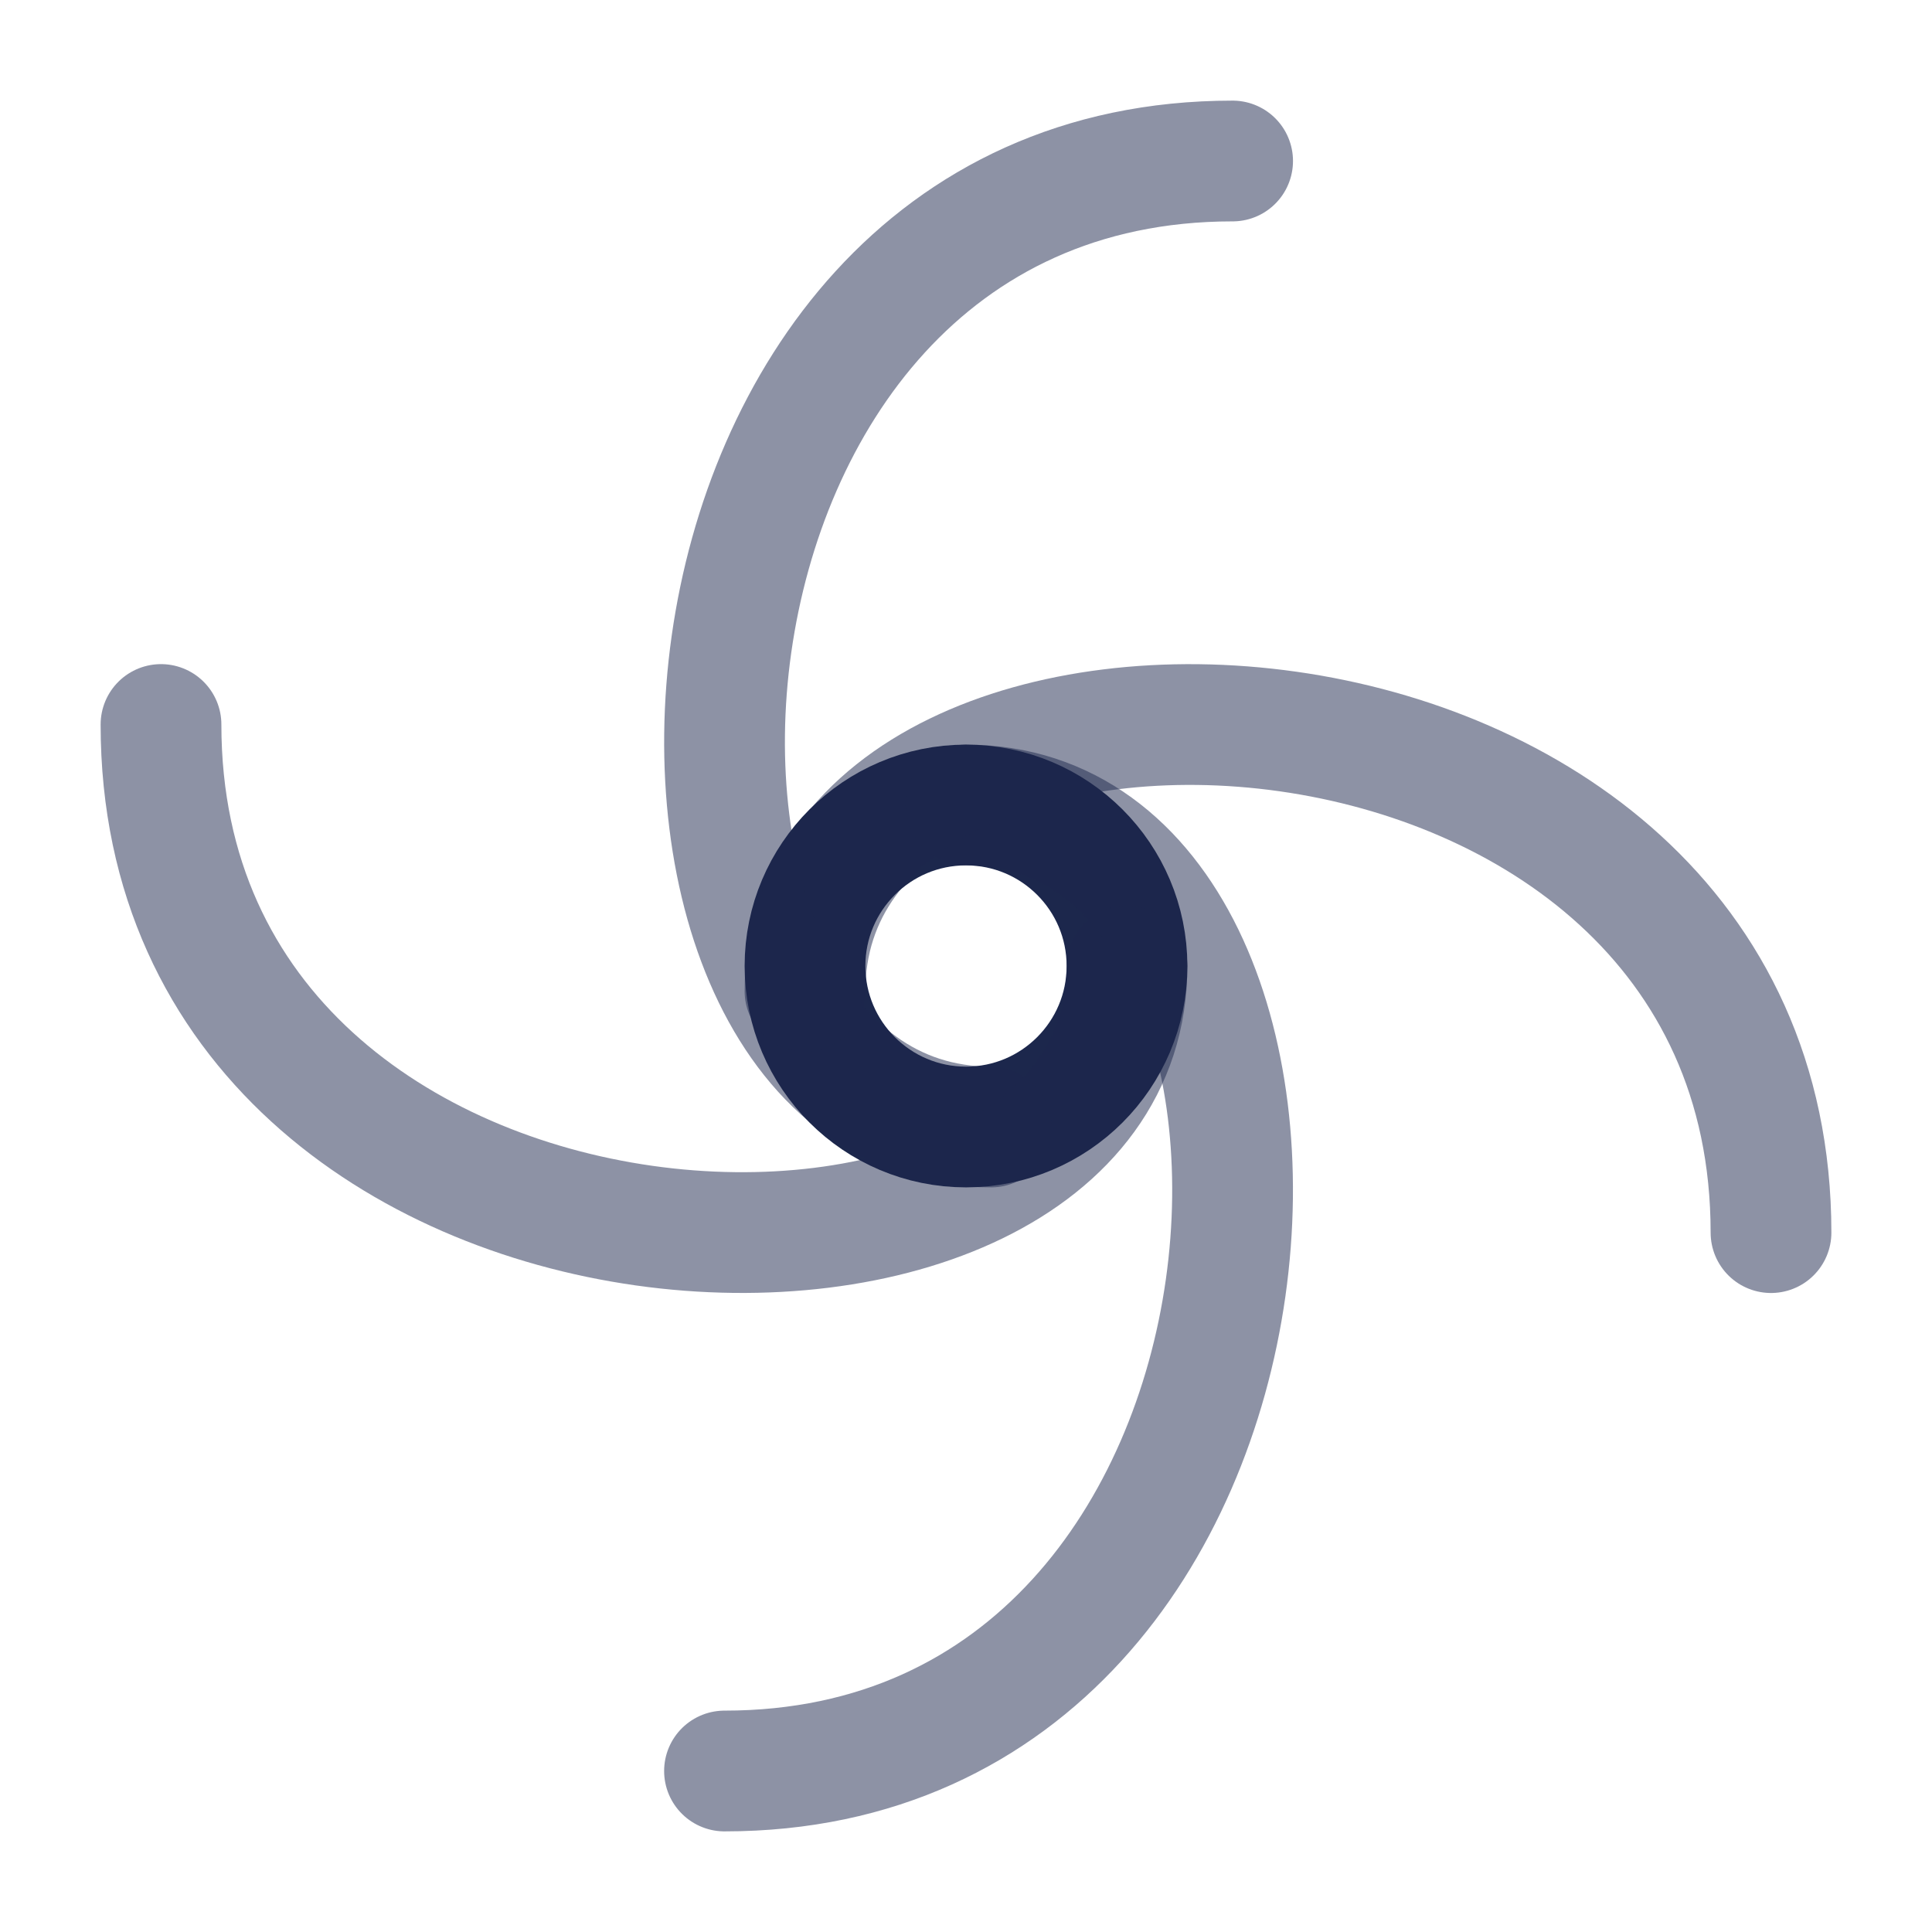 <?xml version="1.0" encoding="utf-8"?>
<svg width="800px" height="800px" viewBox="0 0 24 24" fill="none" xmlns="http://www.w3.org/2000/svg">
<circle cx="12" cy="12" r="2" stroke="#1C274C" stroke-width="1.5"/>
<path opacity="0.5" d="M12 10C17 10 16.6 22 9 22" stroke="#1C274C" stroke-width="1.5" stroke-linecap="round"/>
<path opacity="0.5" d="M12.312 14C7.312 14 7.712 2 15.312 2" stroke="#1C274C" stroke-width="1.5" stroke-linecap="round"/>
<path opacity="0.5" d="M10 12.312C10 7.312 22 7.712 22 15.312" stroke="#1C274C" stroke-width="1.5" stroke-linecap="round"/>
<path opacity="0.5" d="M14 12C14 17 2 16.6 2 9" stroke="#1C274C" stroke-width="1.5" stroke-linecap="round"/>
</svg>